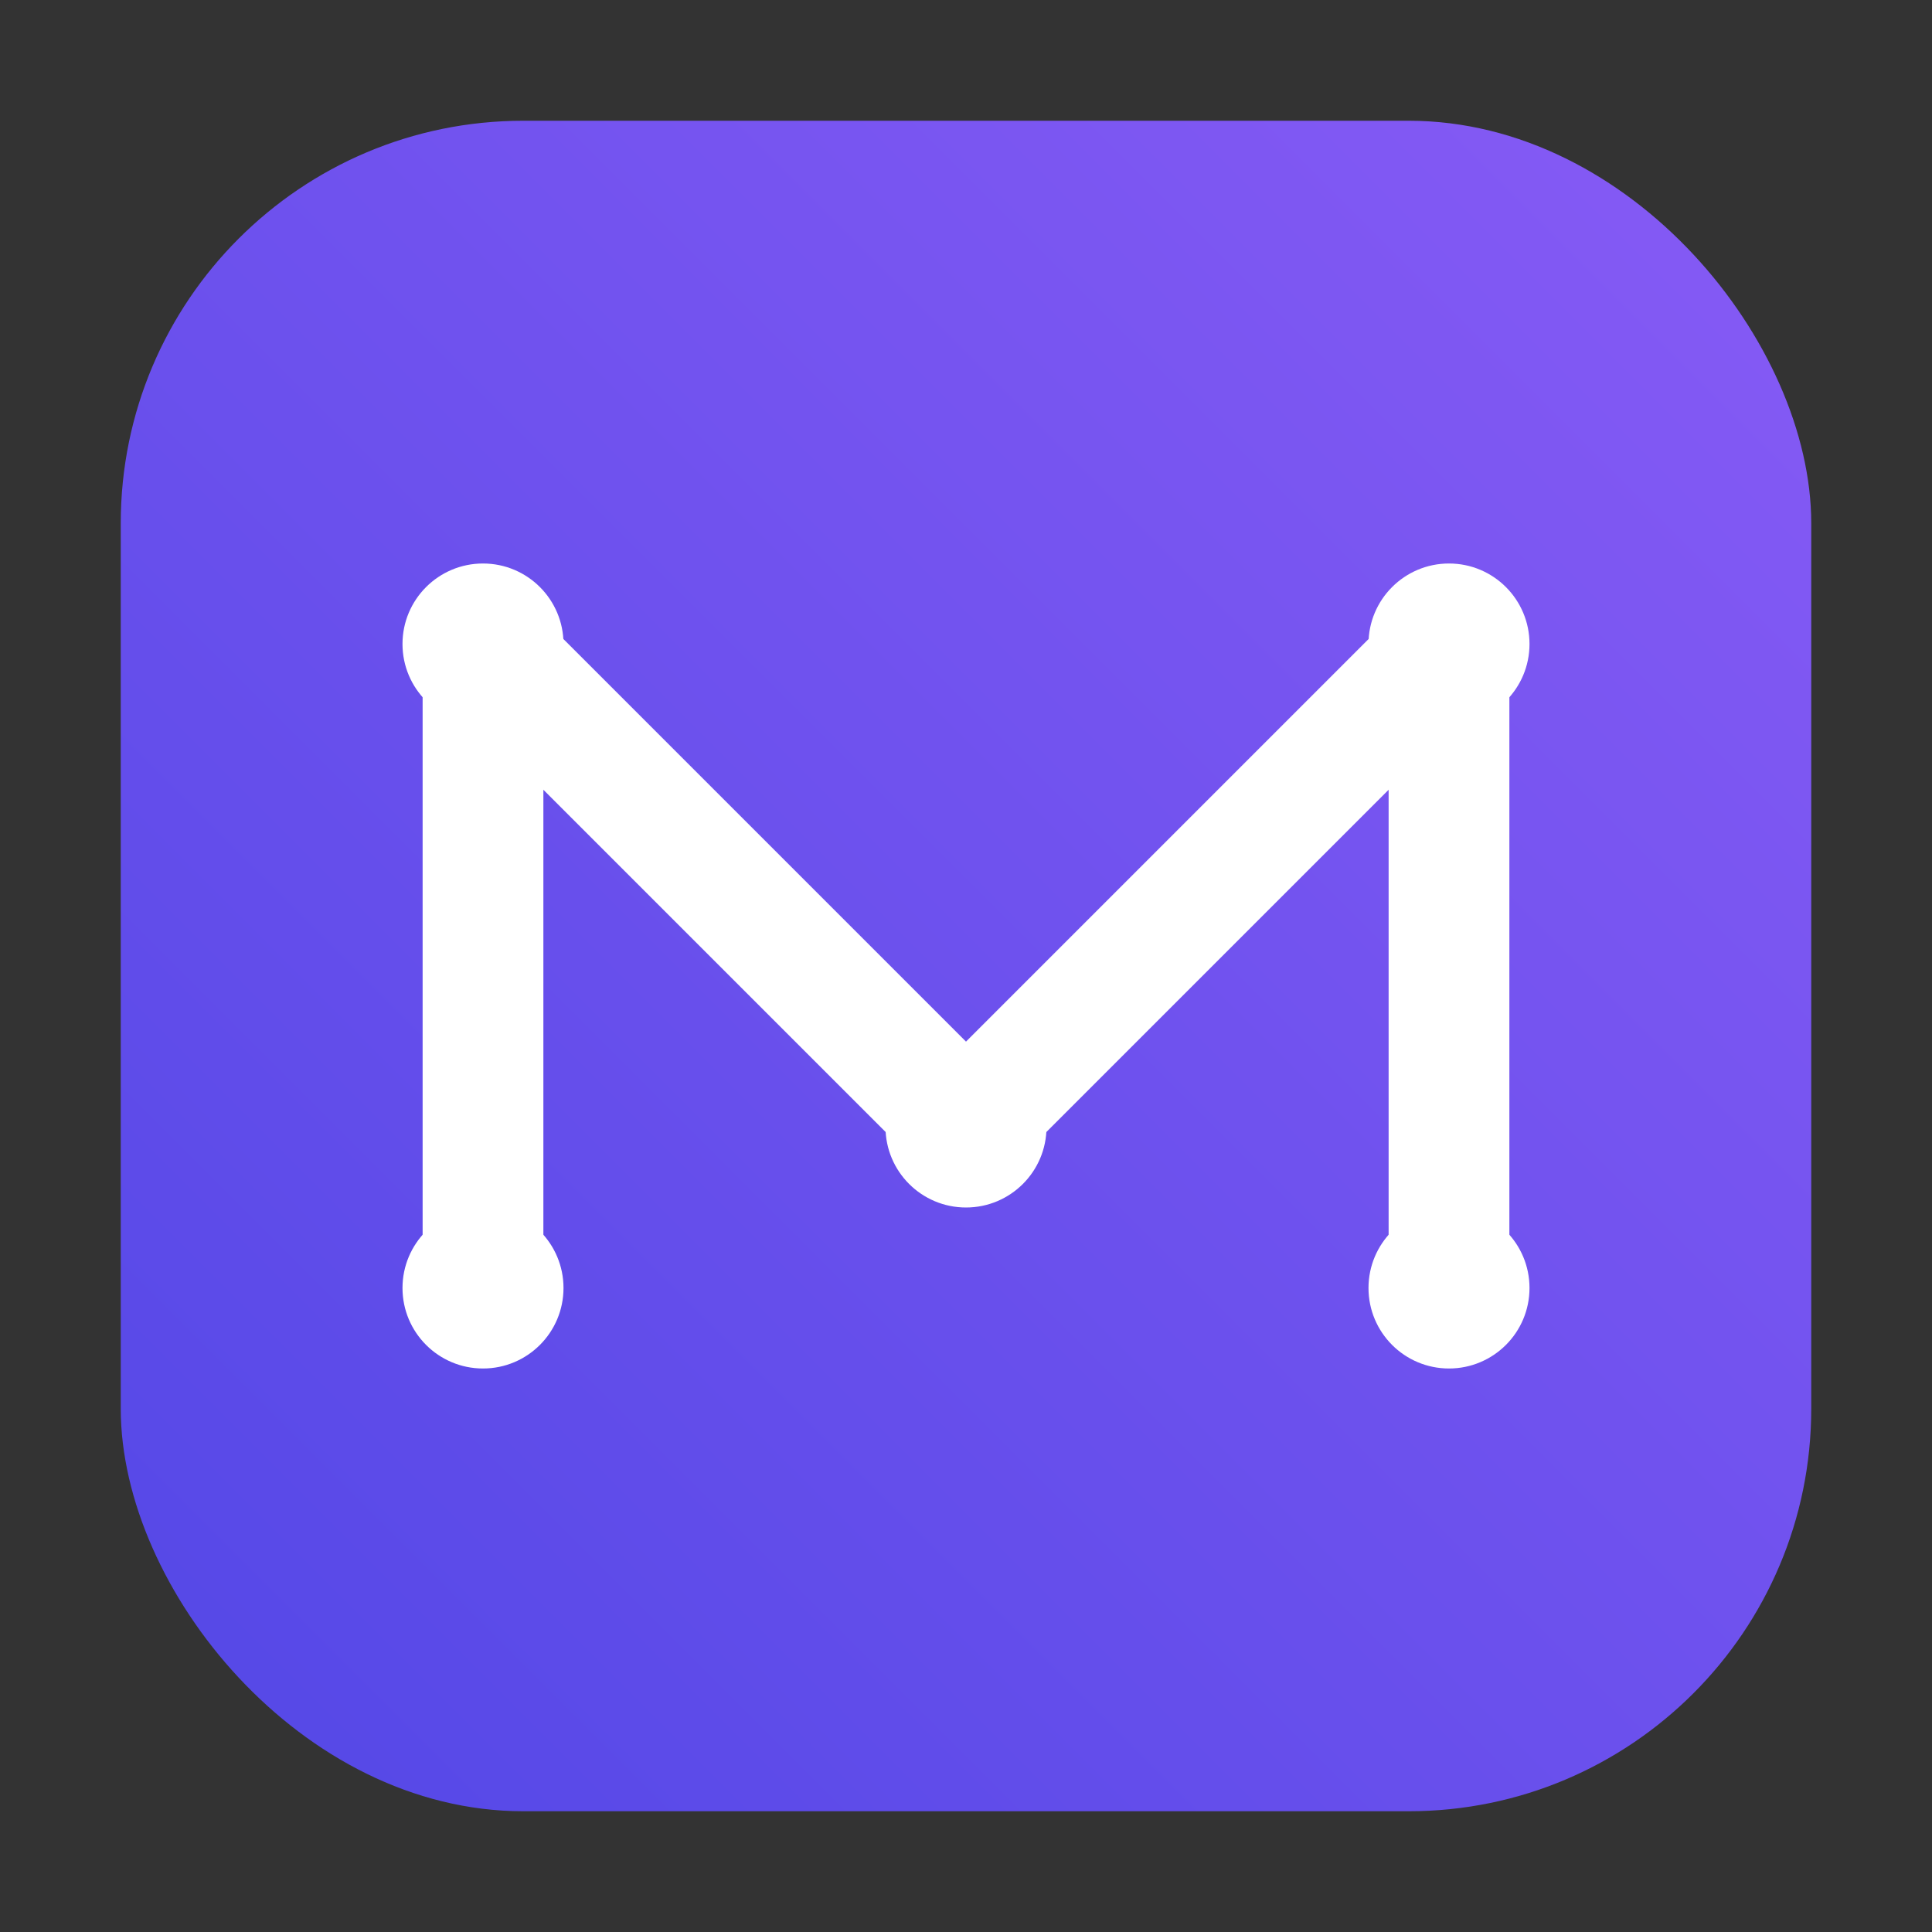 <svg xmlns="http://www.w3.org/2000/svg" width="96" height="96" viewBox="0 0 96 96" role="img" aria-label="Meshviewer logo">
  <rect x="0" y="0" width="96" height="96" fill="#333333" stroke="none"/>
  <defs>
    <linearGradient id="g" x1="0" y1="96" x2="96" y2="0" gradientUnits="userSpaceOnUse">
      <stop stop-color="#4F46E5"/>
      <stop offset="1" stop-color="#8B5CF6"/>
    </linearGradient>
  </defs>
  <rect x="6" y="6" width="84" height="84" rx="20" fill="url(#g)"/>
  <path d="M24 64V32l24 24 24-24v32" fill="none" stroke="#fff" stroke-width="6" stroke-linecap="round" stroke-linejoin="round"/>
  <circle cx="24" cy="32" r="4" fill="#fff"/>
  <circle cx="48" cy="56" r="4" fill="#fff"/>
  <circle cx="72" cy="32" r="4" fill="#fff"/>
  <circle cx="24" cy="64" r="4" fill="#fff"/>
  <circle cx="72" cy="64" r="4" fill="#fff"/>
</svg>

